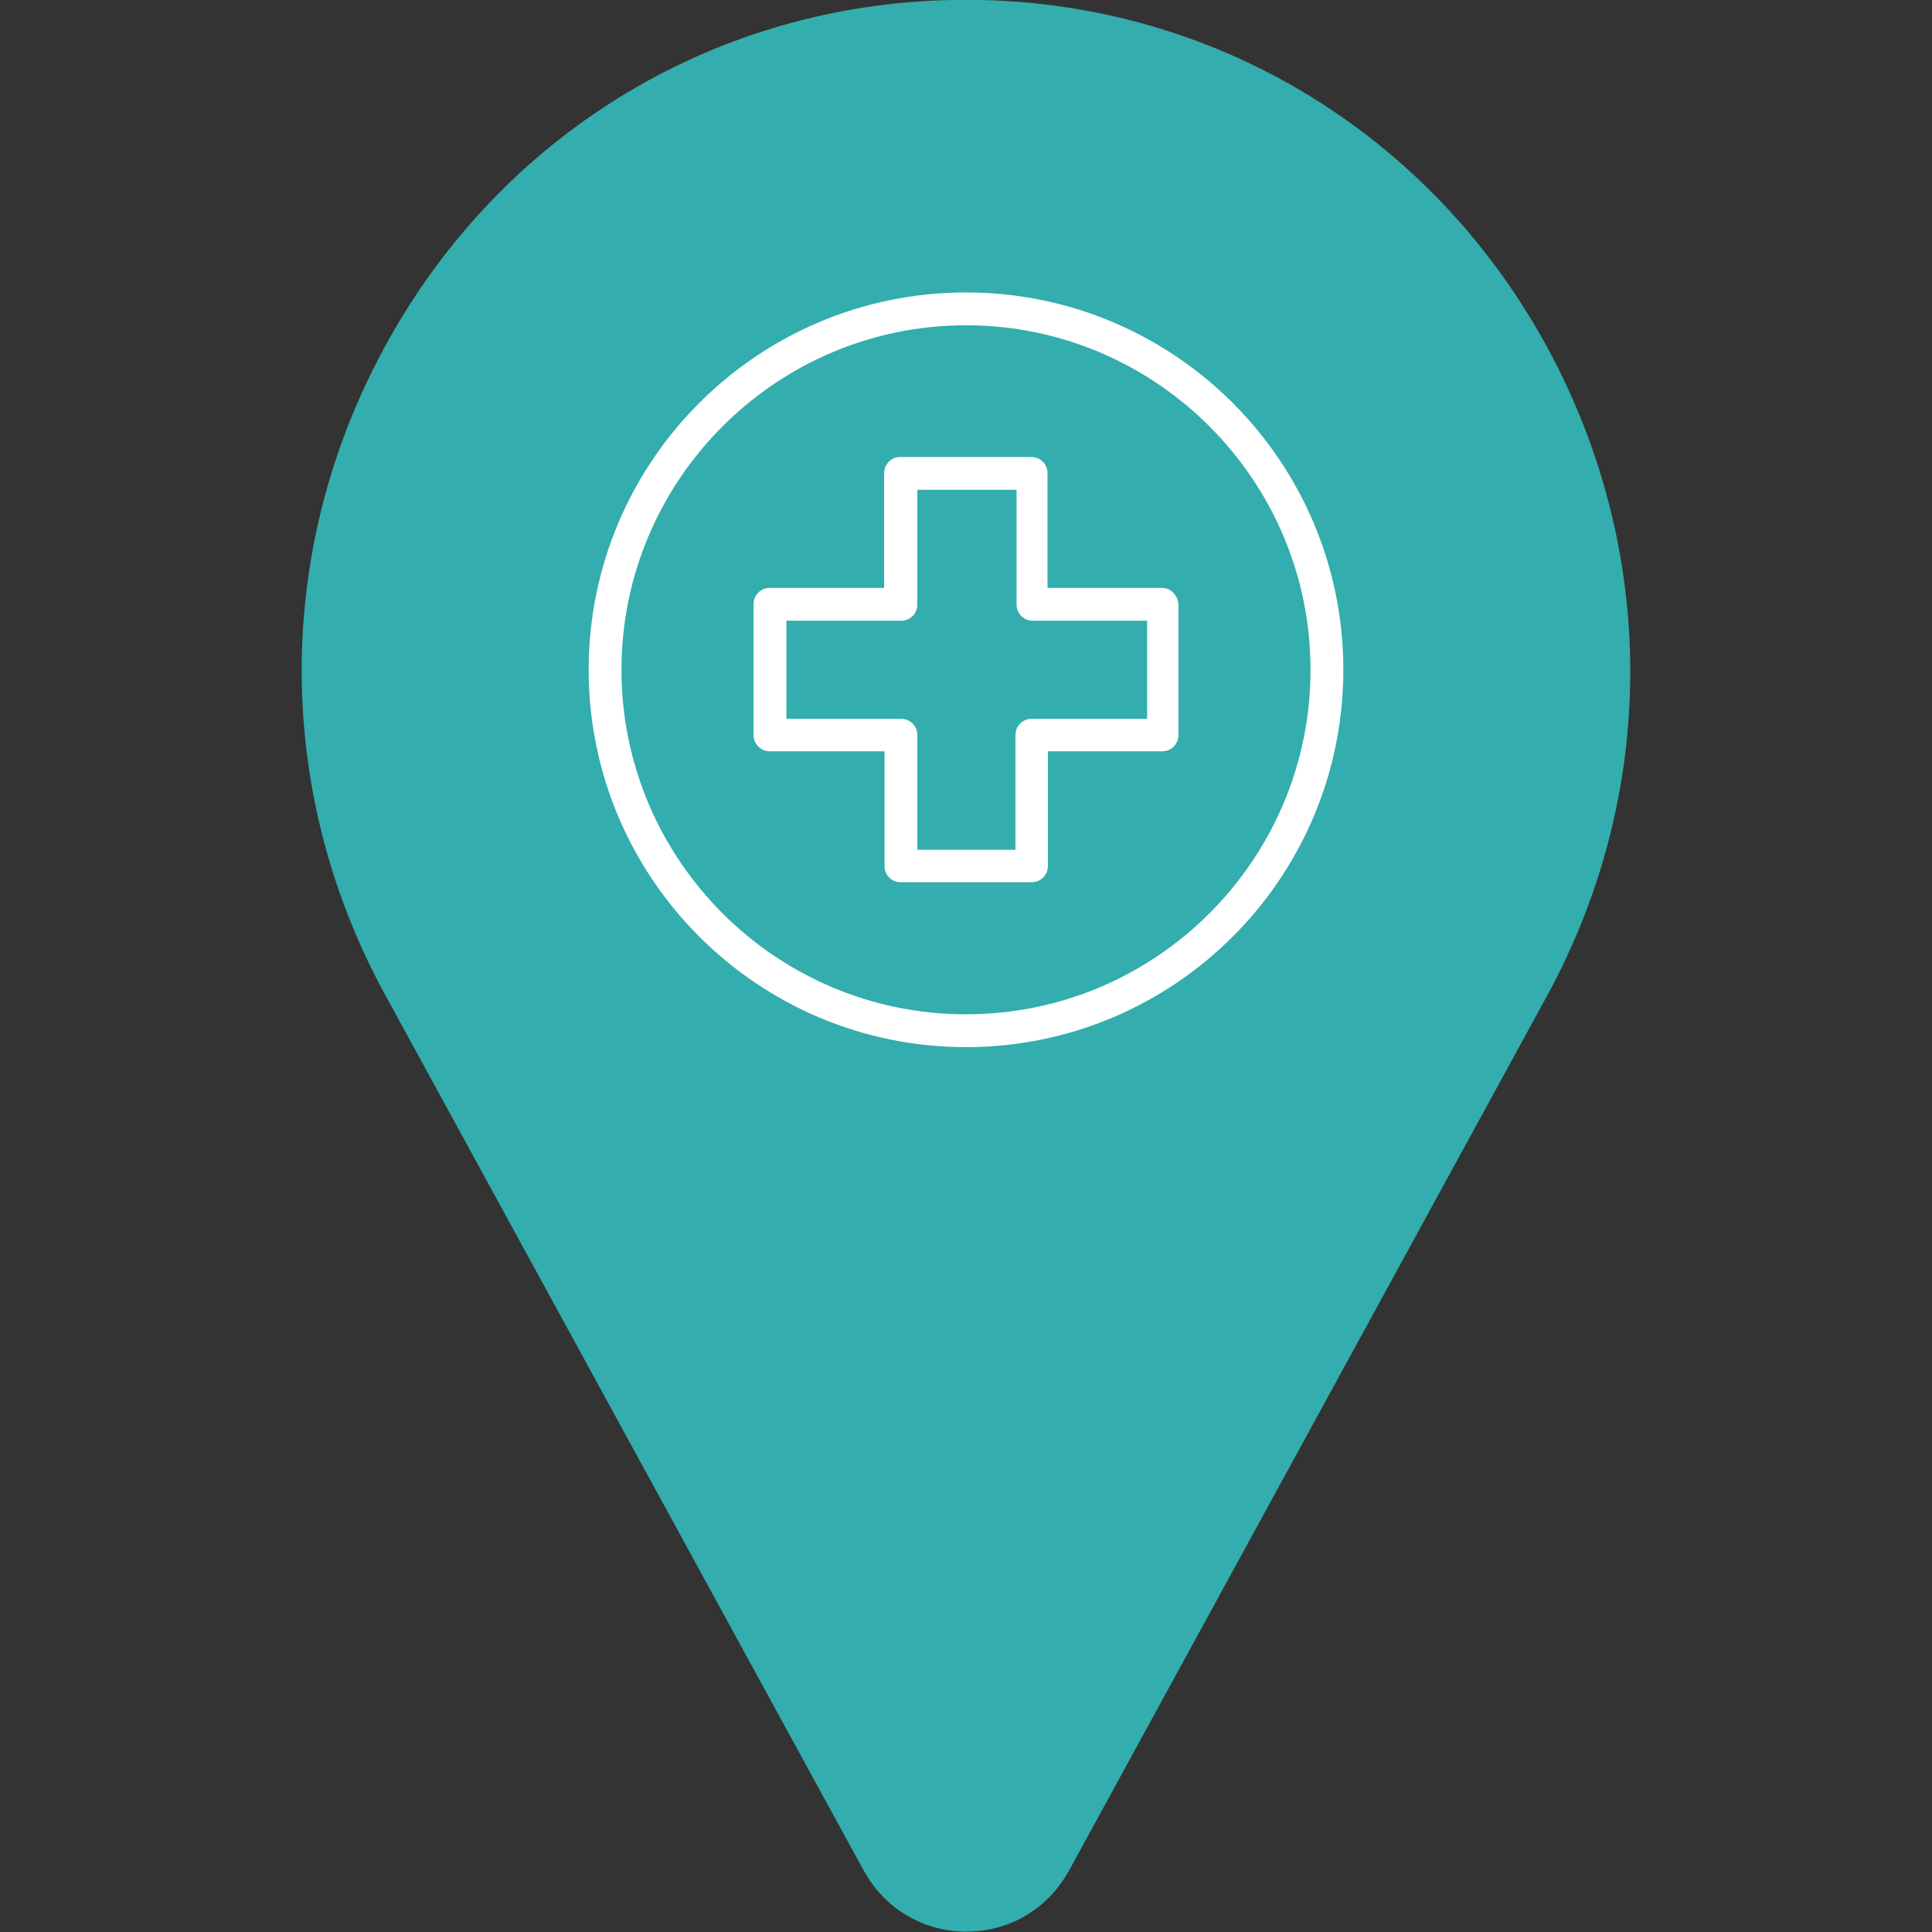 <?xml version="1.0" encoding="utf-8"?>
<!-- Generator: Adobe Illustrator 24.1.2, SVG Export Plug-In . SVG Version: 6.00 Build 0)  -->
<svg version="1.1" id="Layer_1" xmlns="http://www.w3.org/2000/svg" xmlns:xlink="http://www.w3.org/1999/xlink" x="0px" y="0px"
	 viewBox="0 0 512 512" style="enable-background:new 0 0 512 512;" xml:space="preserve">
<rect x="0" y="0" width="512" height="512" fill="#333333" stroke="none"/>
<style type="text/css">
	.st0{fill:#33ADAD;}
	.st1{fill:#FFFFFF;}
</style>
<path class="st0" d="M407.6,87.7C376.5,34.1,321.3,1.3,259.9,0c-2.6-0.1-5.3-0.1-7.9,0c-61.4,1.3-116.6,34-147.6,87.6
	c-31.8,54.8-32.6,120.7-2.3,176.1l127,232.4c0.1,0.1,0.1,0.2,0.2,0.3c5.6,9.7,15.6,15.5,26.8,15.5c11.2,0,21.2-5.8,26.8-15.5
	c0.1-0.1,0.1-0.2,0.2-0.3l127-232.4C440.2,208.3,439.3,142.5,407.6,87.7z"/>
<g>
	<g>
		<path class="st1" d="M256,77.5c-55.2,0-100,44.8-100,100s44.8,100,100,100s100-44.8,100-100S311.2,77.5,256,77.5z M256,268.8
			c-50.4,0-91.3-41-91.3-91.3s41-91.3,91.3-91.3s91.3,41,91.3,91.3S306.4,268.8,256,268.8z"/>
	</g>
</g>
<g>
	<g>
		<path class="st1" d="M308,155.8h-30.4v-30.4c0-2.4-1.9-4.3-4.3-4.3h-34.7c-2.4,0-4.3,1.9-4.3,4.3v30.4H204c-2.4,0-4.3,1.9-4.3,4.3
			v34.7c0,2.4,1.9,4.3,4.3,4.3h30.4v30.4c0,2.4,1.9,4.3,4.3,4.3h34.7c2.4,0,4.3-1.9,4.3-4.3v-30.4H308c2.4,0,4.3-1.9,4.3-4.3v-34.7
			C312.1,157.7,310.2,155.8,308,155.8z M304,190.5h-0.2h-30.4c-2.4,0-4.3,1.9-4.3,4.3v30.4h-26v-30.4c0-2.4-1.9-4.3-4.3-4.3h-30.4
			v-26h30.4c2.4,0,4.3-1.9,4.3-4.3v-30.4h26.3v30.4c0,2.4,1.9,4.3,4.3,4.3H304V190.5z"/>
	</g>
</g>
</svg>
